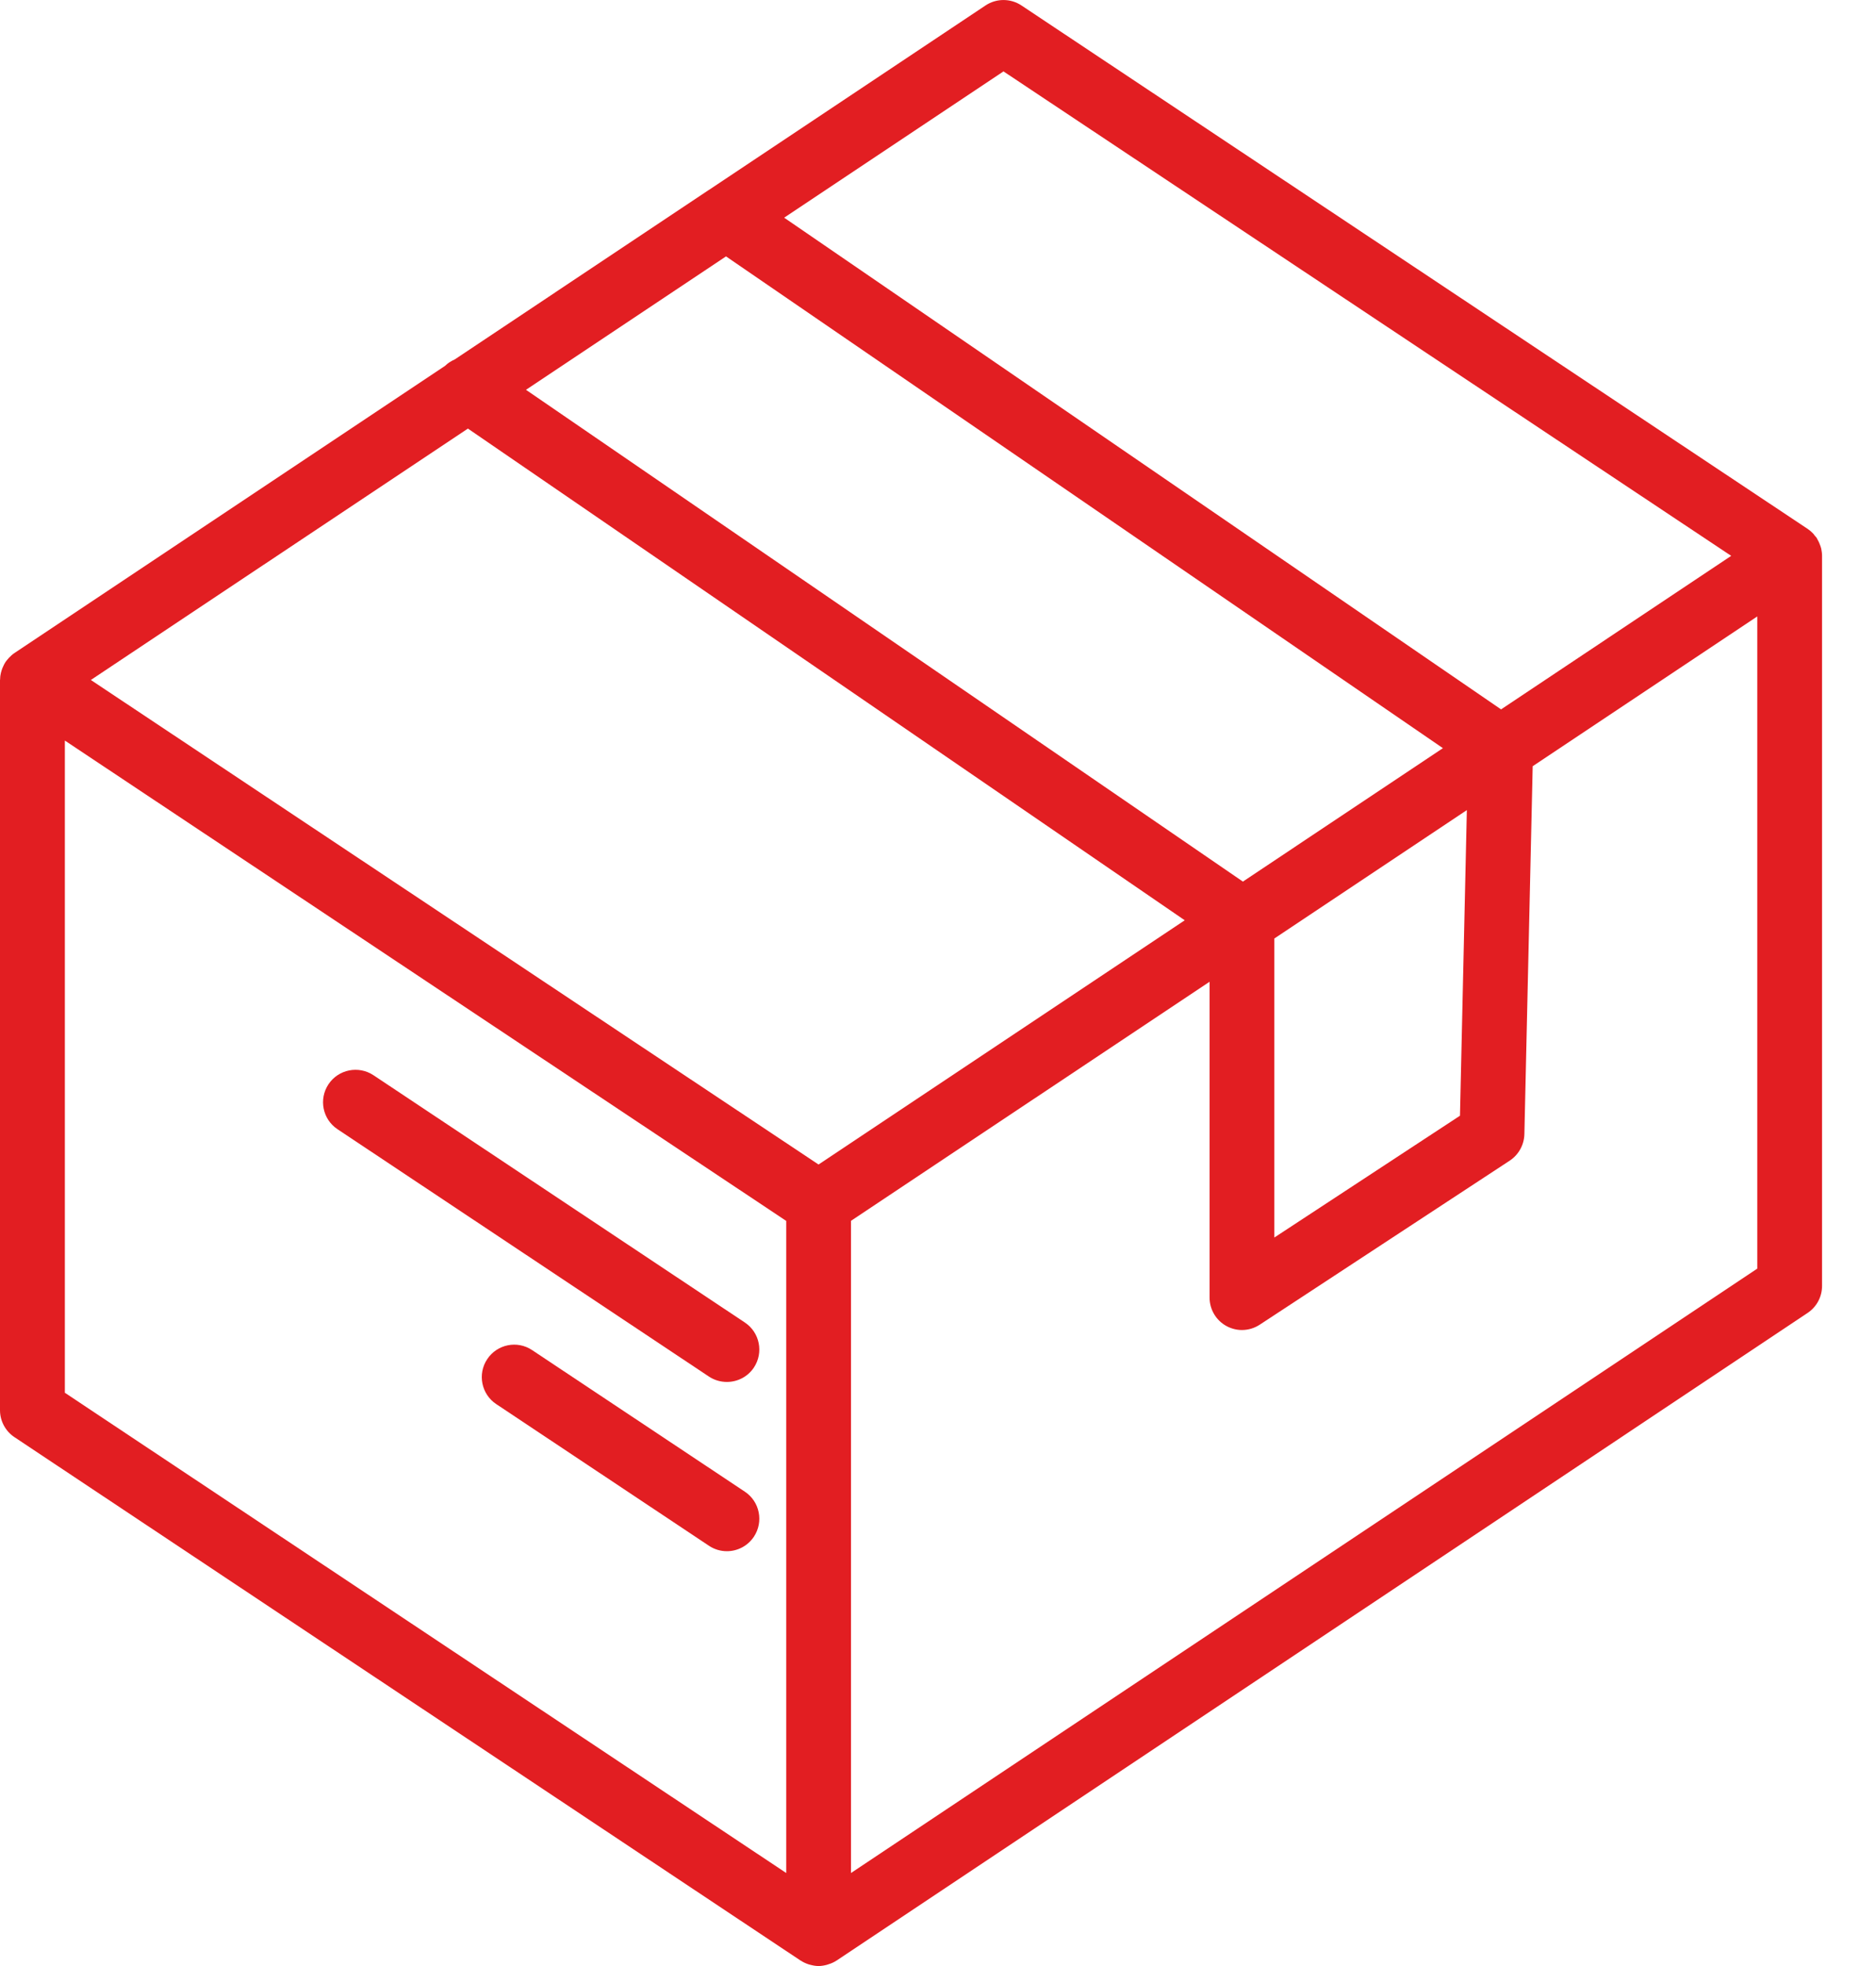 <svg width="21" height="22" viewBox="0 0 21 22" fill="none" xmlns="http://www.w3.org/2000/svg">
<path d="M20.396 6.221V6.22C20.396 6.219 20.396 6.218 20.396 6.218C20.396 6.191 20.392 6.165 20.387 6.14C20.385 6.131 20.382 6.124 20.38 6.116C20.374 6.098 20.367 6.081 20.359 6.063C20.355 6.054 20.35 6.046 20.345 6.037C20.342 6.031 20.339 6.025 20.336 6.019C20.329 6.009 20.321 6.002 20.314 5.993C20.308 5.985 20.303 5.978 20.297 5.971C20.278 5.951 20.258 5.934 20.236 5.919C20.236 5.919 20.235 5.919 20.235 5.918L20.235 5.918C20.234 5.918 20.233 5.917 20.233 5.917L11.434 0.061C11.312 -0.02 11.154 -0.02 11.032 0.061L7.935 2.126L7.934 2.126L5.089 4.023C5.05 4.04 5.013 4.063 4.982 4.094L0.164 7.306C0.141 7.321 0.12 7.34 0.1 7.361C0.094 7.368 0.088 7.375 0.082 7.382C0.075 7.391 0.067 7.399 0.061 7.409C0.057 7.414 0.055 7.421 0.051 7.426C0.046 7.435 0.041 7.444 0.037 7.454C0.029 7.47 0.022 7.487 0.017 7.505C0.015 7.513 0.012 7.521 0.01 7.53C0.004 7.554 0.001 7.579 0.001 7.604C0.001 7.606 0 7.608 0 7.61V7.612V7.612V15.78C0 15.901 0.061 16.015 0.162 16.082L8.962 21.939C8.964 21.94 8.965 21.94 8.966 21.941C8.991 21.957 9.019 21.97 9.048 21.98C9.056 21.982 9.063 21.985 9.07 21.986C9.1 21.994 9.131 22 9.163 22C9.196 22 9.227 21.994 9.257 21.986C9.264 21.984 9.271 21.982 9.278 21.979C9.308 21.97 9.336 21.957 9.362 21.94C9.363 21.939 9.363 21.939 9.364 21.939L9.366 21.938C9.366 21.938 9.366 21.938 9.366 21.938L20.234 14.692C20.335 14.625 20.396 14.512 20.396 14.39V6.223C20.396 6.222 20.396 6.222 20.396 6.221ZM11.233 0.799L19.379 6.22L16.803 7.938L8.778 2.436L11.233 0.799ZM9.163 13.031L1.017 7.609L5.238 4.796L13.262 10.298L9.163 13.031ZM8.127 2.869L16.152 8.372L13.913 9.865L5.888 4.362L8.127 2.869ZM14.265 10.502L16.42 9.065L16.343 12.485L14.265 13.848V10.502ZM0.726 8.287L8.801 13.662V20.959L0.726 15.585V8.287ZM9.526 20.959V13.661L13.54 10.986V14.52C13.54 14.653 13.613 14.776 13.73 14.839C13.784 14.868 13.843 14.883 13.902 14.883C13.972 14.883 14.041 14.863 14.102 14.823L16.901 12.987C17 12.921 17.061 12.811 17.064 12.691L17.157 8.574L19.671 6.898V14.196L9.526 20.959Z" fill="#E21E22"/>
<path d="M8.137 15.464C8.254 15.464 8.369 15.408 8.439 15.303C8.55 15.136 8.505 14.91 8.338 14.799L4.181 12.032C4.014 11.921 3.788 11.966 3.677 12.133C3.566 12.3 3.611 12.525 3.778 12.636L7.936 15.404C7.998 15.445 8.068 15.464 8.137 15.464Z" fill="#E21E22"/>
<path d="M8.338 16.692L5.957 15.108C5.79 14.996 5.565 15.042 5.454 15.209C5.343 15.375 5.388 15.601 5.555 15.712L7.936 17.297C7.997 17.338 8.067 17.358 8.137 17.358C8.254 17.358 8.369 17.301 8.439 17.196C8.55 17.029 8.505 16.803 8.338 16.692Z" fill="#E21E22"/>
</svg>
